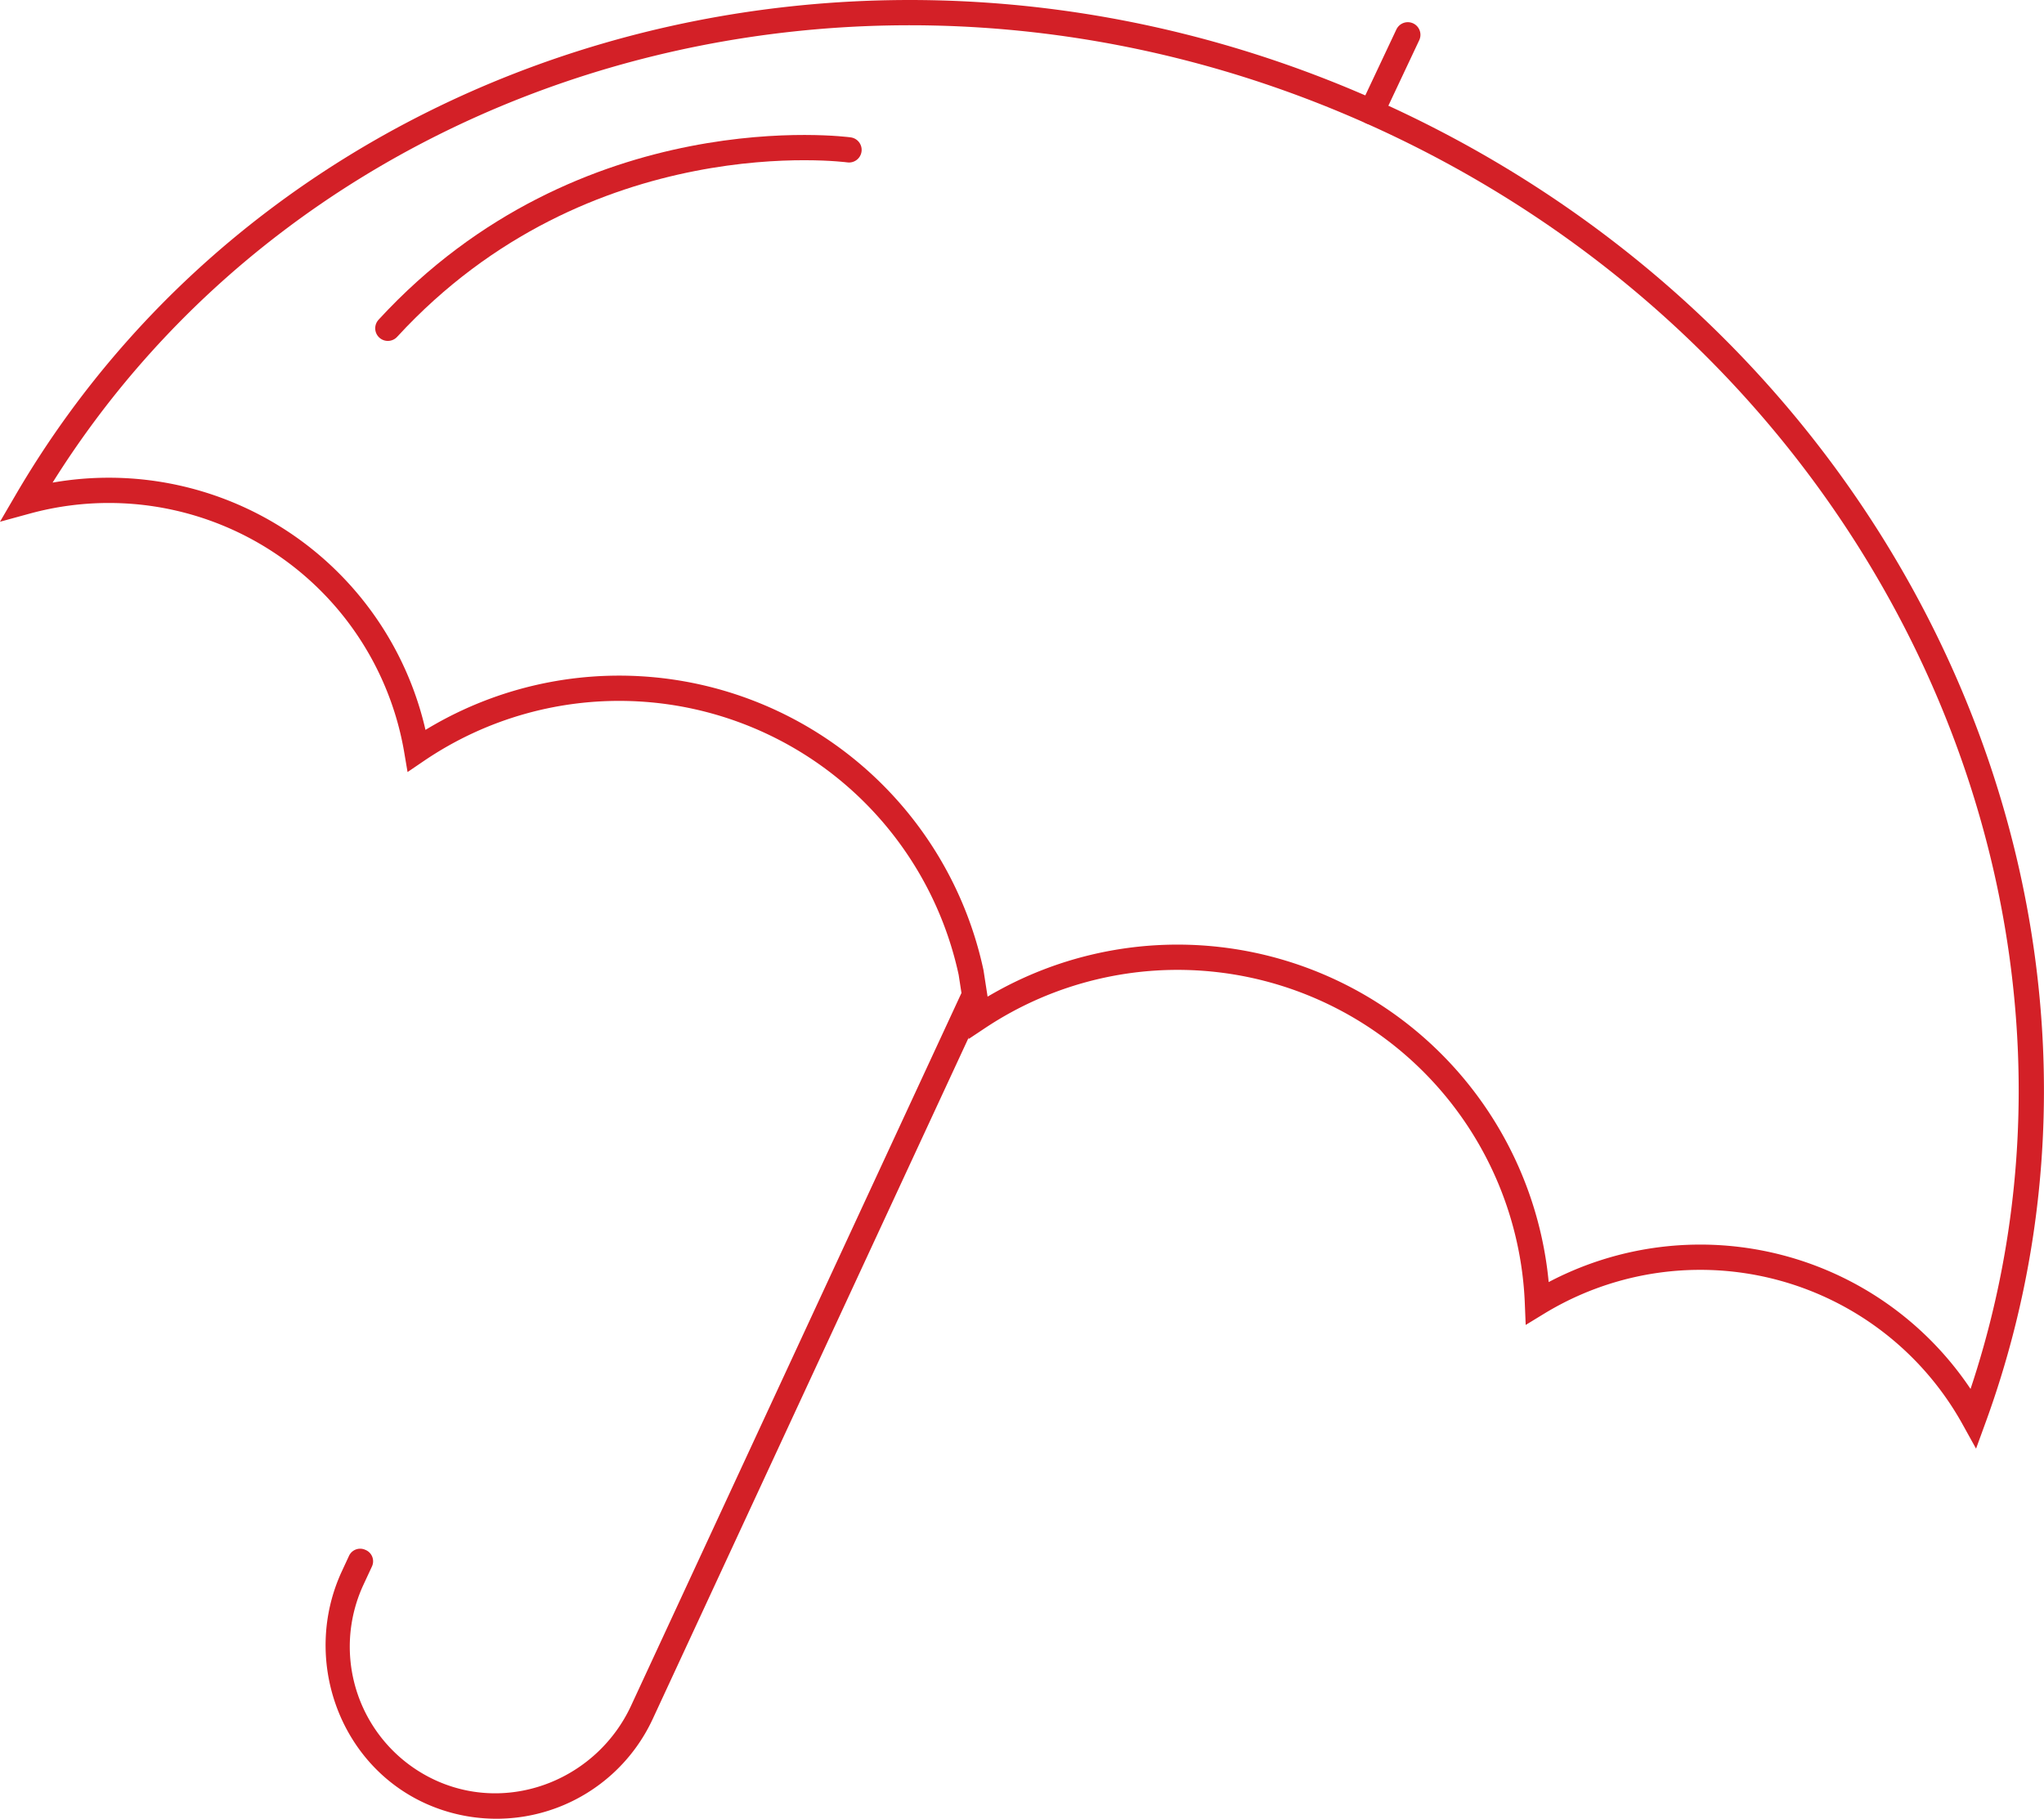 <svg id="Layer_1" data-name="Layer 1" xmlns="http://www.w3.org/2000/svg" viewBox="0 0 404.6 360.05"><defs><style>.cls-1{fill:#d32027;}.cls-2{fill:none;stroke:#d32027;stroke-linecap:round;stroke-miterlimit:10;stroke-width:5px;}</style></defs><title>transparent_umbrella</title><path class="cls-1" d="M279.54,220.52,215.13,359.44a34.1,34.1,0,0,1-44.69,16.82c-17.42-7.72-24.84-28.8-16.83-46.09l1.42-3.06a2.43,2.43,0,0,1,3.22-1.18l.14.06a2.43,2.43,0,0,1,1.18,3.22l-1.71,3.68a29.1,29.1,0,0,0,14.95,38.95c14.54,6.22,31.4-.72,38.05-15.06l67.3-145.19A74.34,74.34,0,0,1,279.54,220.52Z" transform="translate(-85.94 -19.12)"/><line class="cls-2" x1="278.67" y1="6.89" x2="271.48" y2="22.15"/><path class="cls-2" d="M476.62,299.89a61.87,61.87,0,0,0-86.35-22.83,71.29,71.29,0,0,0-110.73-56.5v0l-1.38-8.93a71.26,71.26,0,0,0-109.73-43.93,61.81,61.81,0,0,0-77.25-49.32C142.47,30.49,257.35-3.39,357.42,41.28q3.12,1.39,6.21,2.88C463.84,92.47,511.64,203.86,476.62,299.89Z" transform="translate(-85.94 -19.12)"/><path class="cls-2" d="M254,48.79s-52.25-7.14-91.29,35.32" transform="translate(-85.94 -19.12)"/></svg>
